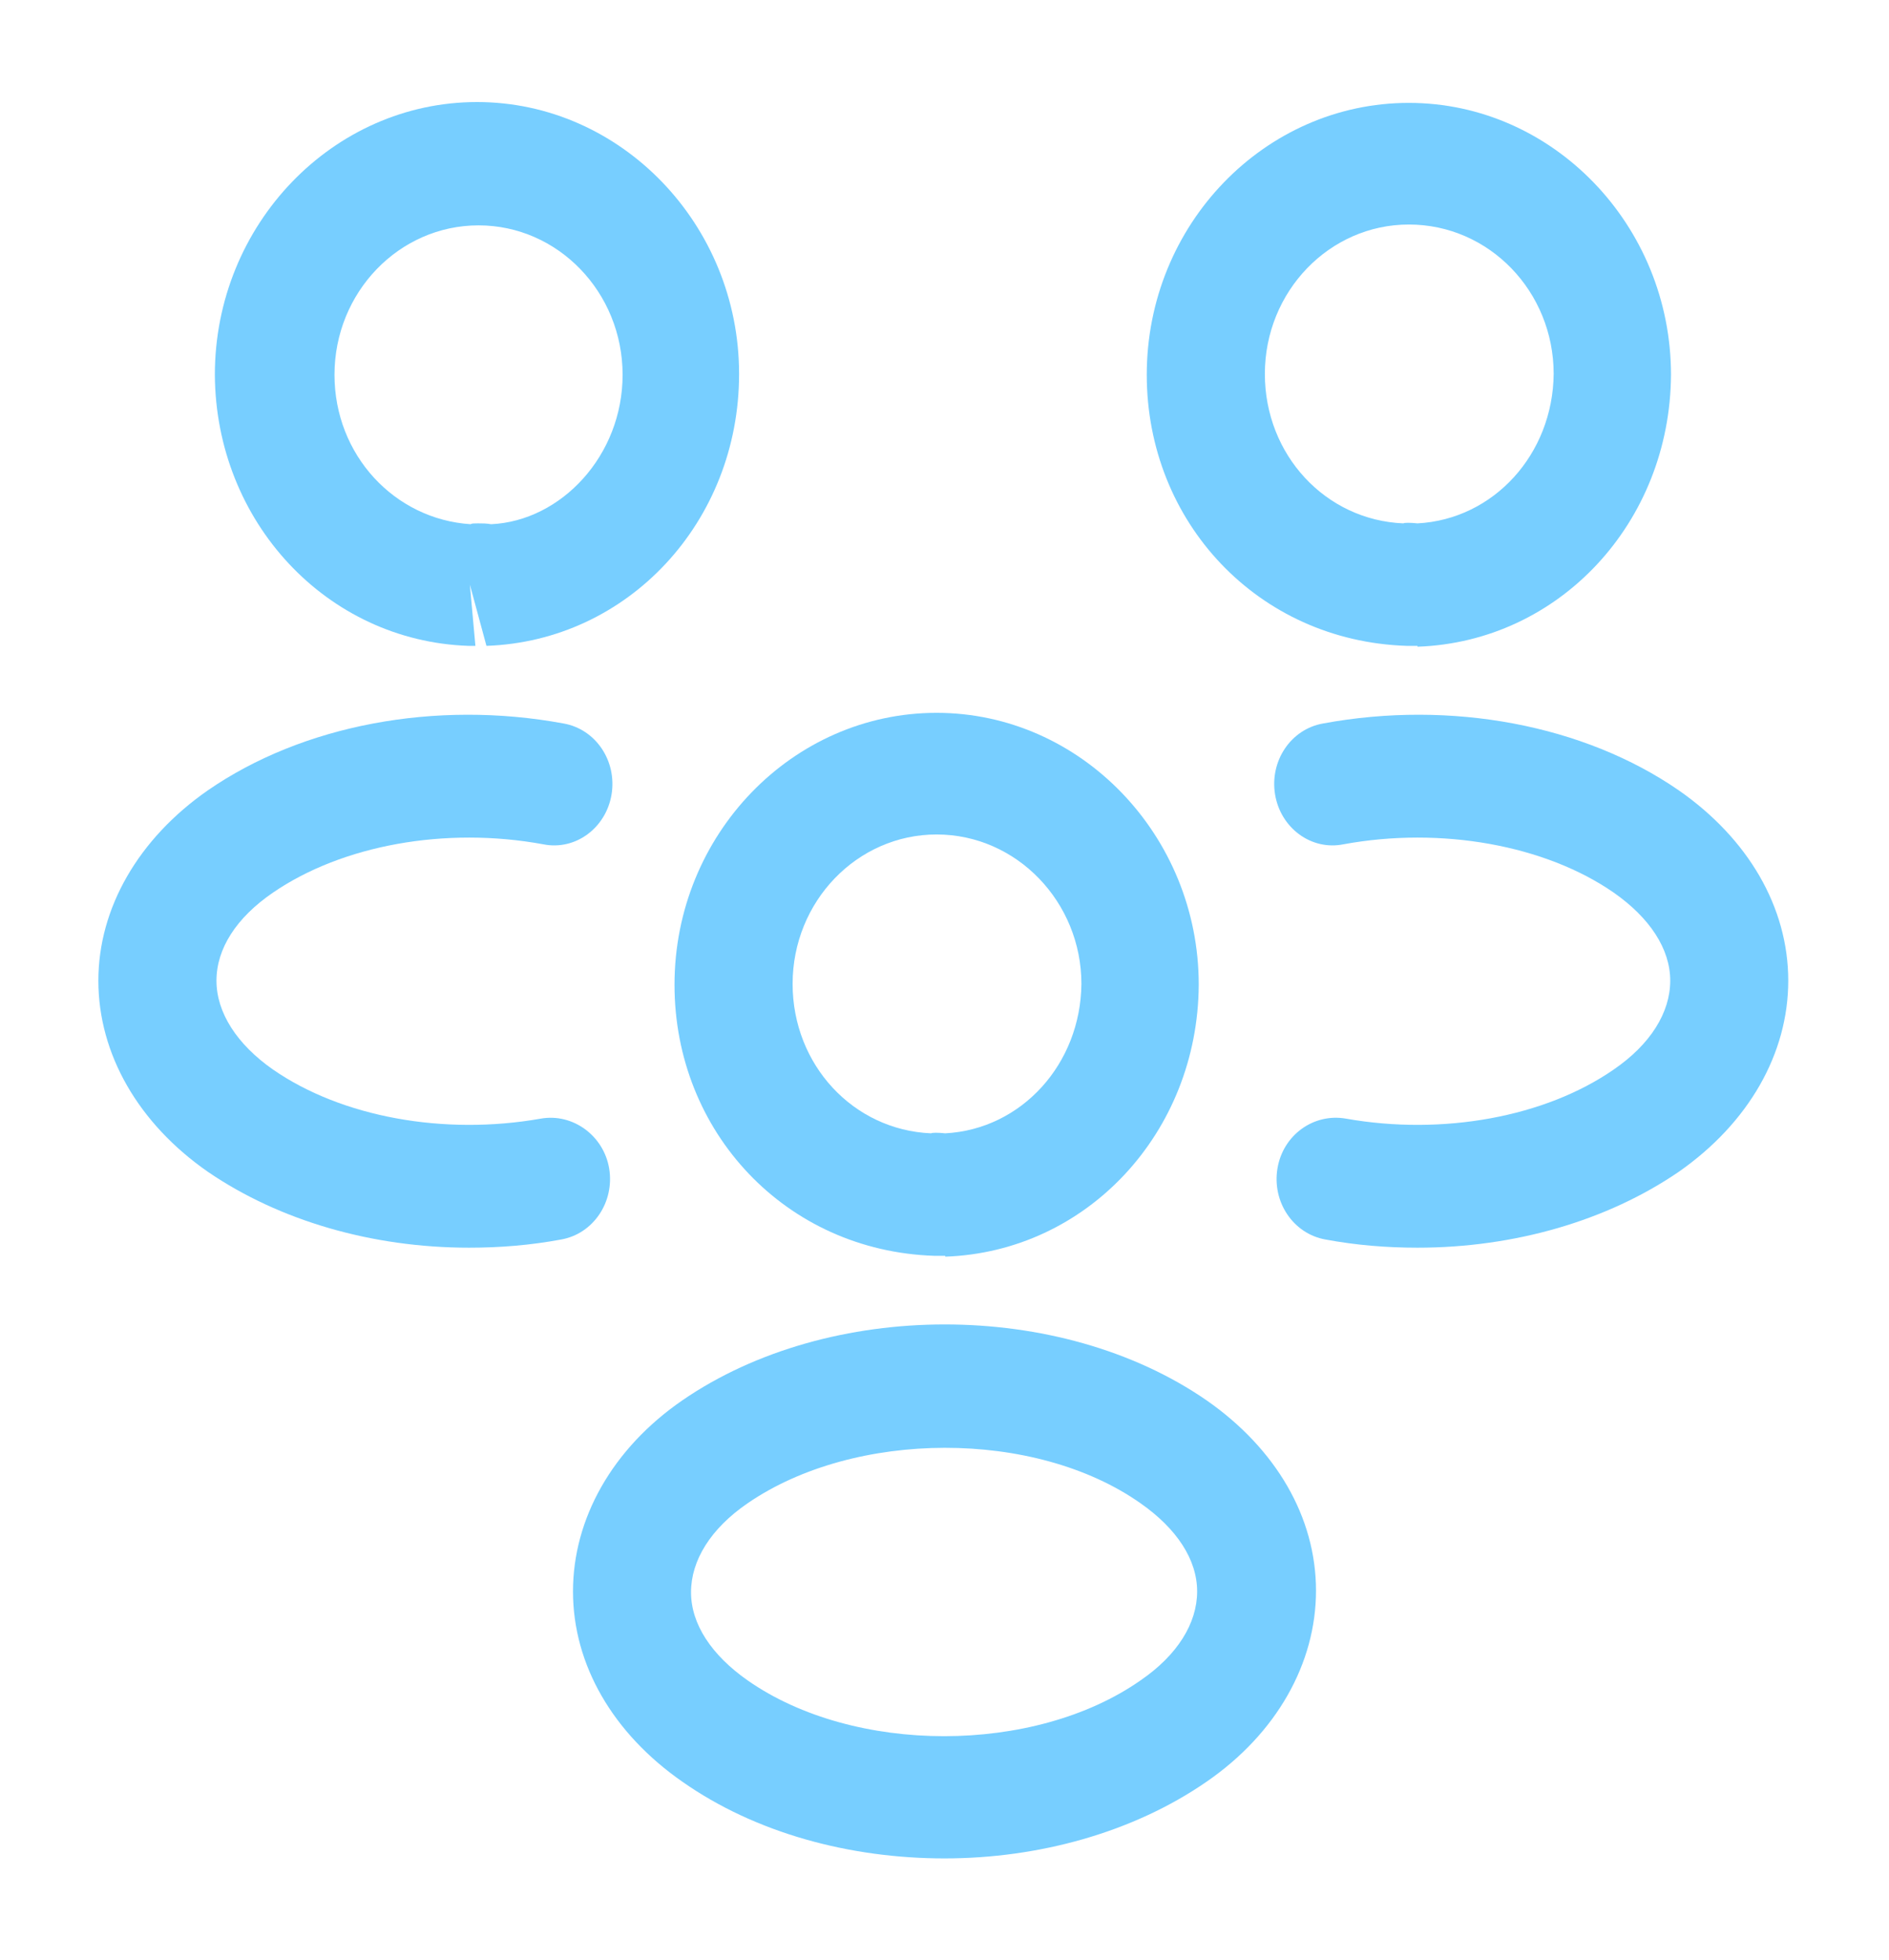 <svg width="27" height="28" viewBox="0 0 27 28" fill="none" xmlns="http://www.w3.org/2000/svg">
    <path d="M20.25 9.228C20.216 9.228 20.194 9.228 20.16 9.228H20.104C17.977 9.158 16.391 7.455 16.391 5.355C16.391 3.208 18.079 1.47 20.137 1.47C22.196 1.47 23.884 3.22 23.884 5.355C23.872 7.467 22.286 9.17 20.261 9.24C20.261 9.228 20.261 9.228 20.25 9.228ZM20.137 3.208C19.001 3.208 18.079 4.165 18.079 5.343C18.079 6.498 18.945 7.432 20.059 7.478C20.07 7.467 20.16 7.467 20.261 7.478C21.352 7.42 22.196 6.487 22.207 5.343C22.207 4.165 21.285 3.208 20.137 3.208Z" fill="#77CEFF"/>
    <path d="M20.261 17.827C19.823 17.827 19.384 17.792 18.945 17.71C18.484 17.628 18.18 17.173 18.259 16.695C18.338 16.217 18.776 15.902 19.238 15.983C20.621 16.228 22.084 15.96 23.063 15.283C23.591 14.922 23.873 14.467 23.873 14.012C23.873 13.557 23.58 13.113 23.063 12.752C22.084 12.075 20.599 11.807 19.204 12.063C18.743 12.157 18.304 11.83 18.225 11.352C18.146 10.873 18.45 10.418 18.911 10.337C20.745 9.998 22.646 10.36 23.996 11.293C24.986 11.982 25.56 12.962 25.56 14.012C25.56 15.05 24.998 16.042 23.996 16.742C22.973 17.442 21.645 17.827 20.261 17.827Z" fill="#77CEFF"/>
    <path d="M6.716 9.228C6.705 9.228 6.694 9.228 6.694 9.228C4.669 9.158 3.083 7.455 3.071 5.355C3.071 3.208 4.759 1.458 6.818 1.458C8.876 1.458 10.564 3.208 10.564 5.343C10.564 7.455 8.978 9.158 6.953 9.228L6.716 8.353L6.795 9.228C6.773 9.228 6.739 9.228 6.716 9.228ZM6.829 7.478C6.896 7.478 6.953 7.478 7.02 7.49C8.021 7.443 8.899 6.51 8.899 5.355C8.899 4.177 7.976 3.22 6.84 3.22C5.704 3.22 4.781 4.177 4.781 5.355C4.781 6.498 5.636 7.42 6.728 7.49C6.739 7.478 6.784 7.478 6.829 7.478Z" fill="#77CEFF"/>
    <path d="M6.705 17.827C5.321 17.827 3.994 17.442 2.97 16.742C1.98 16.053 1.406 15.062 1.406 14.012C1.406 12.973 1.98 11.982 2.97 11.293C4.32 10.36 6.221 9.998 8.055 10.337C8.516 10.418 8.82 10.873 8.741 11.352C8.662 11.83 8.224 12.157 7.763 12.063C6.367 11.807 4.894 12.075 3.904 12.752C3.375 13.113 3.094 13.557 3.094 14.012C3.094 14.467 3.386 14.922 3.904 15.283C4.883 15.96 6.345 16.228 7.729 15.983C8.19 15.902 8.629 16.228 8.707 16.695C8.786 17.173 8.482 17.628 8.021 17.71C7.582 17.792 7.144 17.827 6.705 17.827Z" fill="#77CEFF"/>
    <path d="M13.5 17.943C13.466 17.943 13.444 17.943 13.41 17.943H13.354C11.227 17.873 9.641 16.17 9.641 14.07C9.641 11.923 11.329 10.185 13.387 10.185C15.446 10.185 17.134 11.935 17.134 14.07C17.122 16.182 15.536 17.885 13.511 17.955C13.511 17.943 13.511 17.943 13.5 17.943ZM13.387 11.923C12.251 11.923 11.329 12.88 11.329 14.058C11.329 15.213 12.195 16.147 13.309 16.193C13.32 16.182 13.41 16.182 13.511 16.193C14.602 16.135 15.446 15.202 15.457 14.058C15.457 12.892 14.535 11.923 13.387 11.923Z" fill="#77CEFF"/>
    <path d="M13.5 26.553C12.15 26.553 10.8 26.192 9.753 25.457C8.763 24.768 8.19 23.788 8.19 22.738C8.19 21.7 8.752 20.697 9.753 20.008C11.857 18.562 15.153 18.562 17.246 20.008C18.236 20.697 18.81 21.677 18.81 22.727C18.81 23.765 18.247 24.768 17.246 25.457C16.2 26.18 14.85 26.553 13.5 26.553ZM10.687 21.478C10.158 21.84 9.877 22.295 9.877 22.75C9.877 23.205 10.17 23.648 10.687 24.01C12.206 25.072 14.782 25.072 16.301 24.01C16.83 23.648 17.111 23.193 17.111 22.738C17.111 22.283 16.819 21.84 16.301 21.478C14.793 20.417 12.217 20.428 10.687 21.478Z" fill="#77CEFF"/>
</svg>
